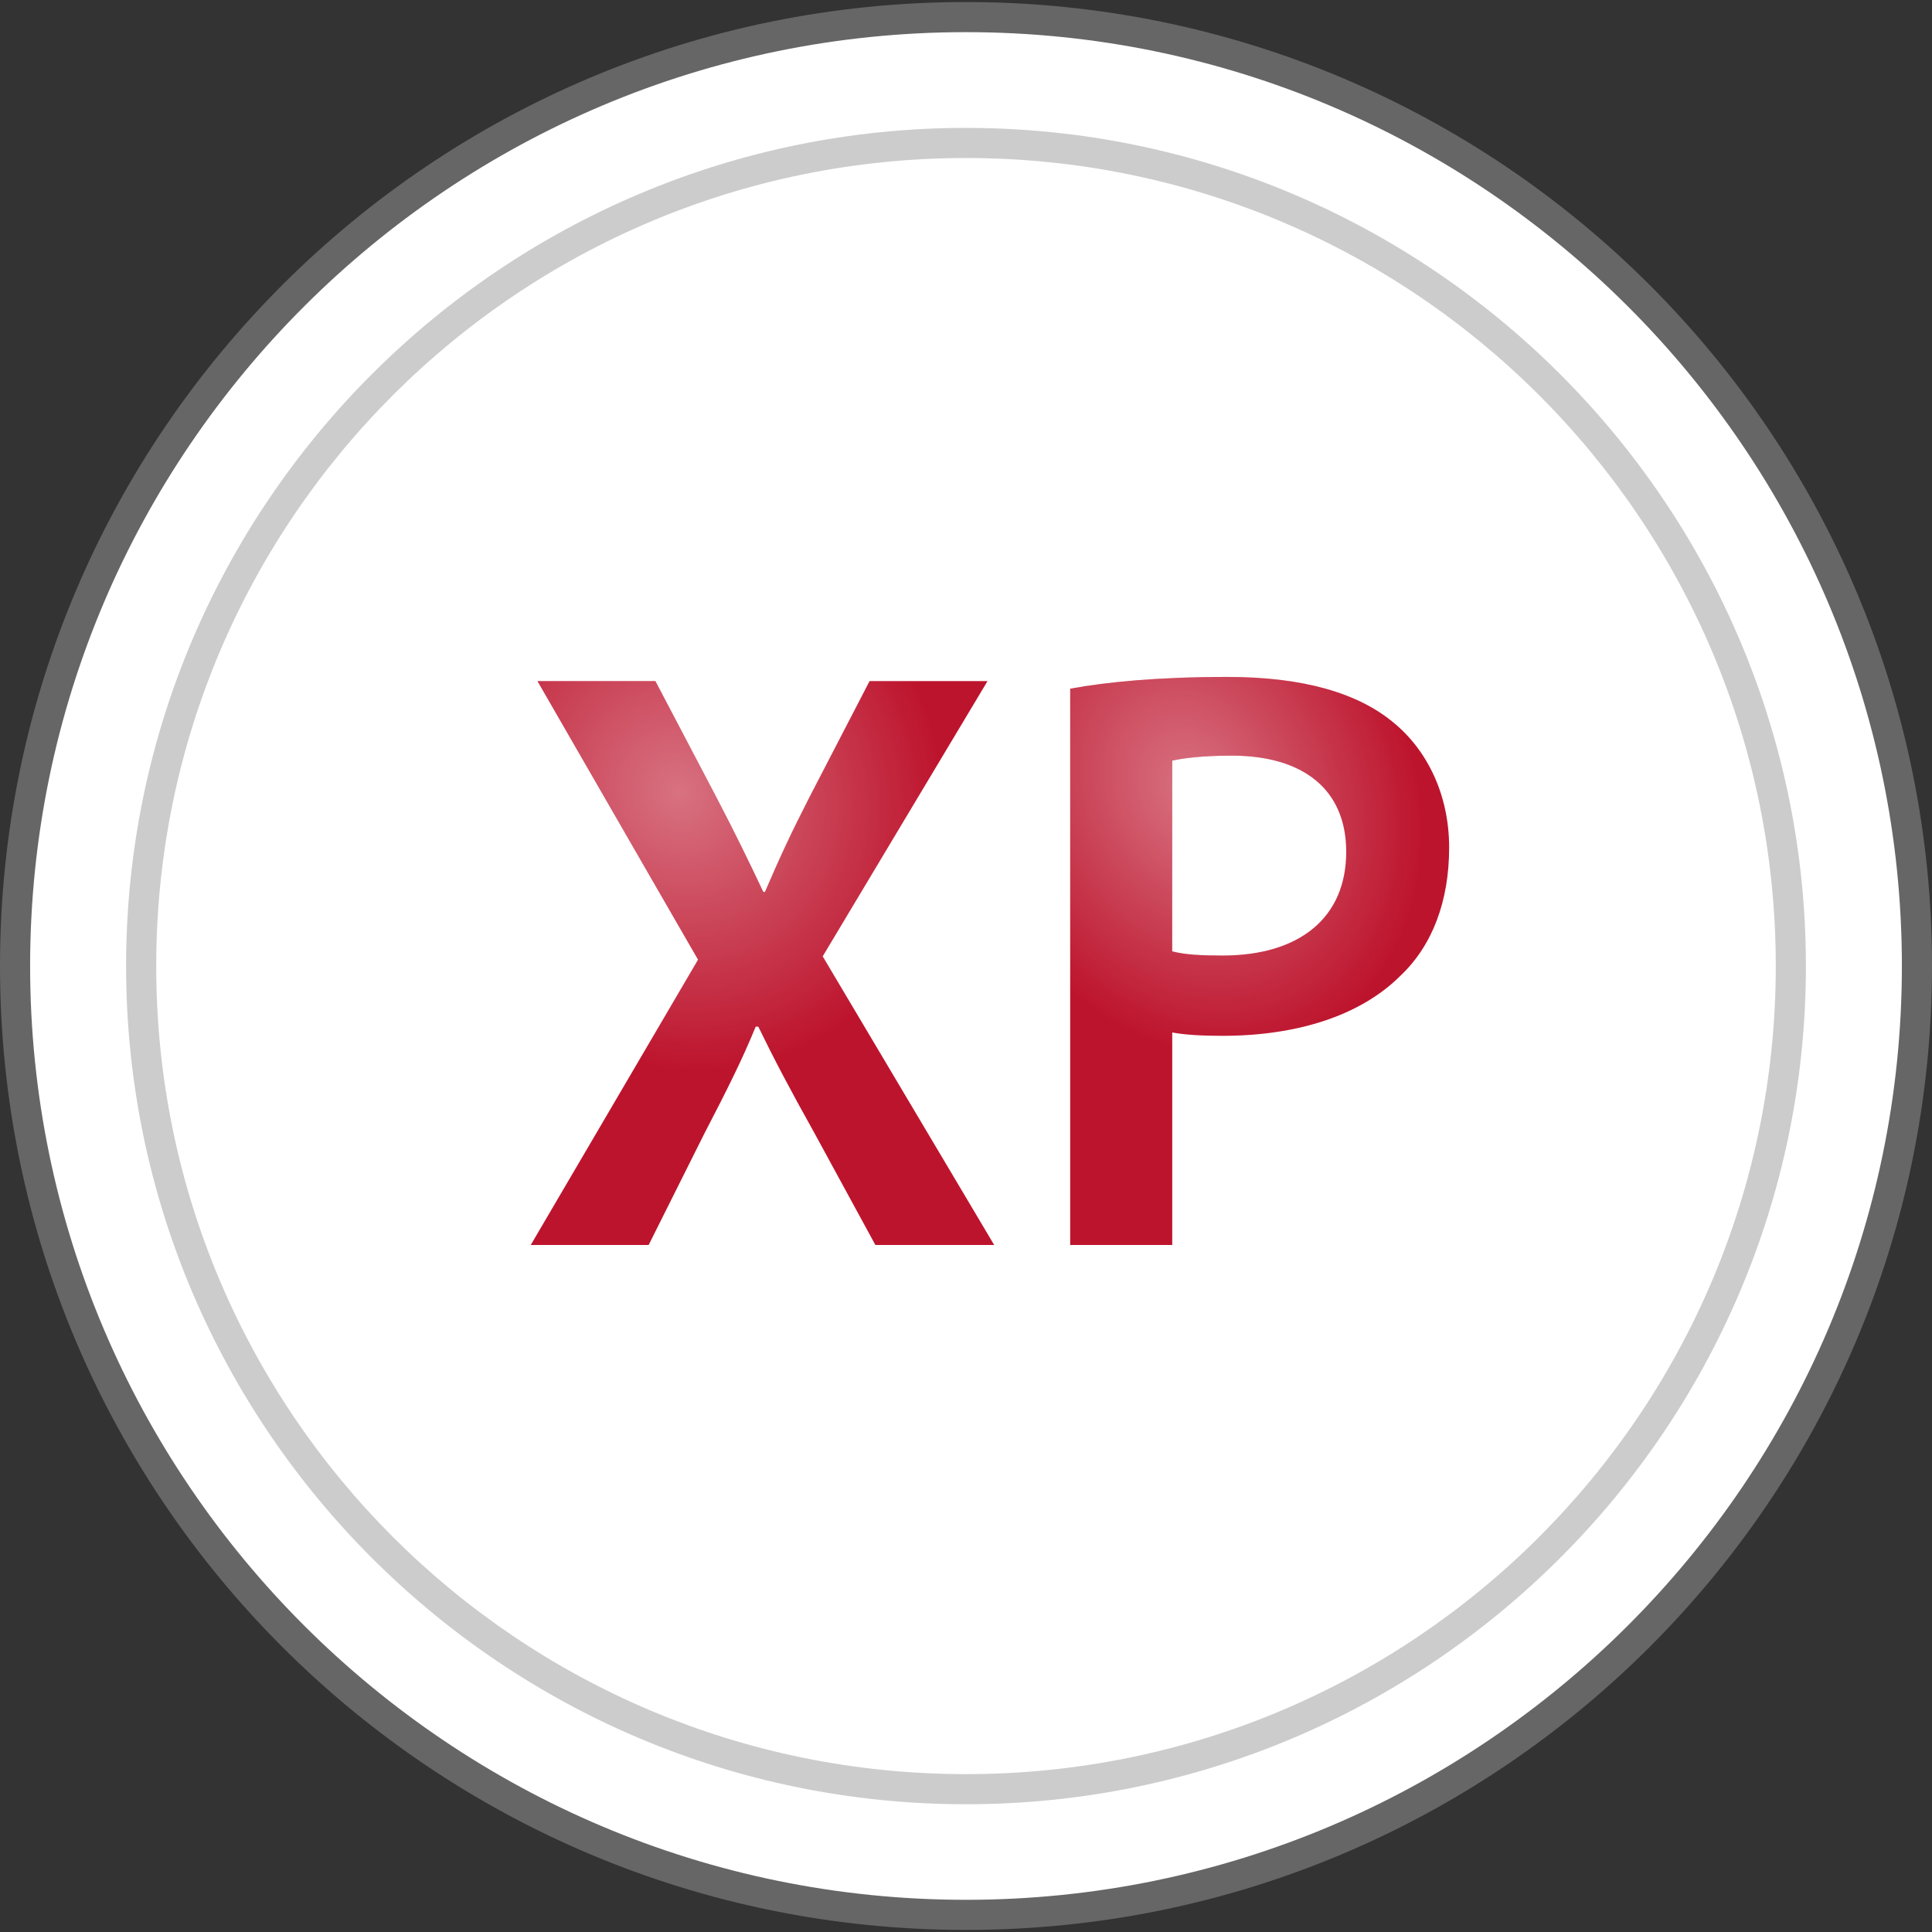 <svg width="56" height="56" viewBox="0 0 56 56" fill="none" xmlns="http://www.w3.org/2000/svg">
<rect x="0" y="0" width="56" height="56" fill="#333333" stroke="none"/>
<g clip-path="url(#clip0_472_72562)">
<path d="M28 55.504C12.801 55.504 0.437 43.166 0.437 28C0.437 12.835 12.801 0.496 28 0.496C43.199 0.496 55.563 12.835 55.563 28C55.563 43.166 43.199 55.504 28 55.504Z" fill="white"/>
<path d="M28 0.932C42.958 0.932 55.127 13.075 55.127 27.999C55.127 42.924 42.958 55.067 28 55.067C13.042 55.067 0.873 42.924 0.873 27.999C0.873 13.075 13.042 0.932 28 0.932ZM28 0.059C12.536 0.059 0 12.568 0 27.999C0 43.43 12.536 55.94 28 55.94C43.464 55.94 56 43.43 56 27.999C56 12.568 43.464 0.059 28 0.059Z" fill="#666666"/>
<path d="M28 4.58C40.964 4.58 51.472 15.067 51.472 28.002C51.472 40.938 40.964 51.424 28 51.424C15.037 51.424 4.528 40.938 4.528 28.002C4.528 15.067 15.037 4.58 28 4.58ZM28 3.707C14.577 3.707 3.655 14.606 3.655 28.002C3.655 41.399 14.577 52.297 28 52.297C41.424 52.297 52.345 41.399 52.345 28.002C52.345 14.606 41.424 3.707 28 3.707Z" fill="#CCCCCC"/>
<path d="M25.373 36.086L23.603 32.836C22.899 31.576 22.439 30.703 21.979 29.757H21.905C21.518 30.703 21.082 31.576 20.427 32.836L18.802 36.086H15.384L20.233 27.817L15.578 19.742H18.997L20.767 23.113C21.299 24.131 21.689 24.931 22.125 25.852H22.173C22.61 24.834 22.95 24.107 23.459 23.113L25.205 19.742H28.624L23.846 27.72L28.817 36.086H25.373Z" fill="#BD142D"/>
<path d="M25.373 36.086L23.603 32.836C22.899 31.576 22.439 30.703 21.979 29.757H21.905C21.518 30.703 21.082 31.576 20.427 32.836L18.802 36.086H15.384L20.233 27.817L15.578 19.742H18.997L20.767 23.113C21.299 24.131 21.689 24.931 22.125 25.852H22.173C22.61 24.834 22.95 24.107 23.459 23.113L25.205 19.742H28.624L23.846 27.72L28.817 36.086H25.373Z" fill="url(#paint0_radial_472_72562)" fill-opacity="0.4"/>
<path d="M31.02 19.961C32.087 19.767 33.566 19.621 35.578 19.621C37.761 19.621 39.362 20.081 40.403 20.954C41.373 21.754 42.004 23.04 42.004 24.567C42.004 26.119 41.519 27.404 40.598 28.277C39.41 29.466 37.543 30.024 35.433 30.024C34.875 30.024 34.365 29.999 33.978 29.927V36.086H31.02V19.961ZM33.978 27.575C34.342 27.672 34.827 27.697 35.433 27.697C37.664 27.697 39.021 26.605 39.021 24.69C39.021 22.872 37.761 21.902 35.699 21.902C34.875 21.902 34.293 21.974 33.977 22.048V27.575H33.978Z" fill="#BD142D"/>
<path d="M31.02 19.961C32.087 19.767 33.566 19.621 35.578 19.621C37.761 19.621 39.362 20.081 40.403 20.954C41.373 21.754 42.004 23.04 42.004 24.567C42.004 26.119 41.519 27.404 40.598 28.277C39.41 29.466 37.543 30.024 35.433 30.024C34.875 30.024 34.365 29.999 33.978 29.927V36.086H31.02V19.961ZM33.978 27.575C34.342 27.672 34.827 27.697 35.433 27.697C37.664 27.697 39.021 26.605 39.021 24.69C39.021 22.872 37.761 21.902 35.699 21.902C34.875 21.902 34.293 21.974 33.977 22.048V27.575H33.978Z" fill="url(#paint1_radial_472_72562)" fill-opacity="0.4"/>
</g>
<defs>
<radialGradient id="paint0_radial_472_72562" cx="0" cy="0" r="1" gradientUnits="userSpaceOnUse" gradientTransform="translate(19.678 22.957) rotate(60.967) scale(11.798 10.794)">
<stop stop-color="white"/>
<stop offset="0.698" stop-color="white" stop-opacity="0"/>
<stop offset="1" stop-color="white" stop-opacity="0"/>
</radialGradient>
<radialGradient id="paint1_radial_472_72562" cx="0" cy="0" r="1" gradientUnits="userSpaceOnUse" gradientTransform="translate(34.531 22.86) rotate(65.747) scale(11.398 9.203)">
<stop stop-color="white"/>
<stop offset="0.698" stop-color="white" stop-opacity="0"/>
<stop offset="1" stop-color="white" stop-opacity="0"/>
</radialGradient>
<clipPath id="clip0_472_72562">
<rect width="56" height="56" fill="white"/>
</clipPath>
</defs>
</svg>
